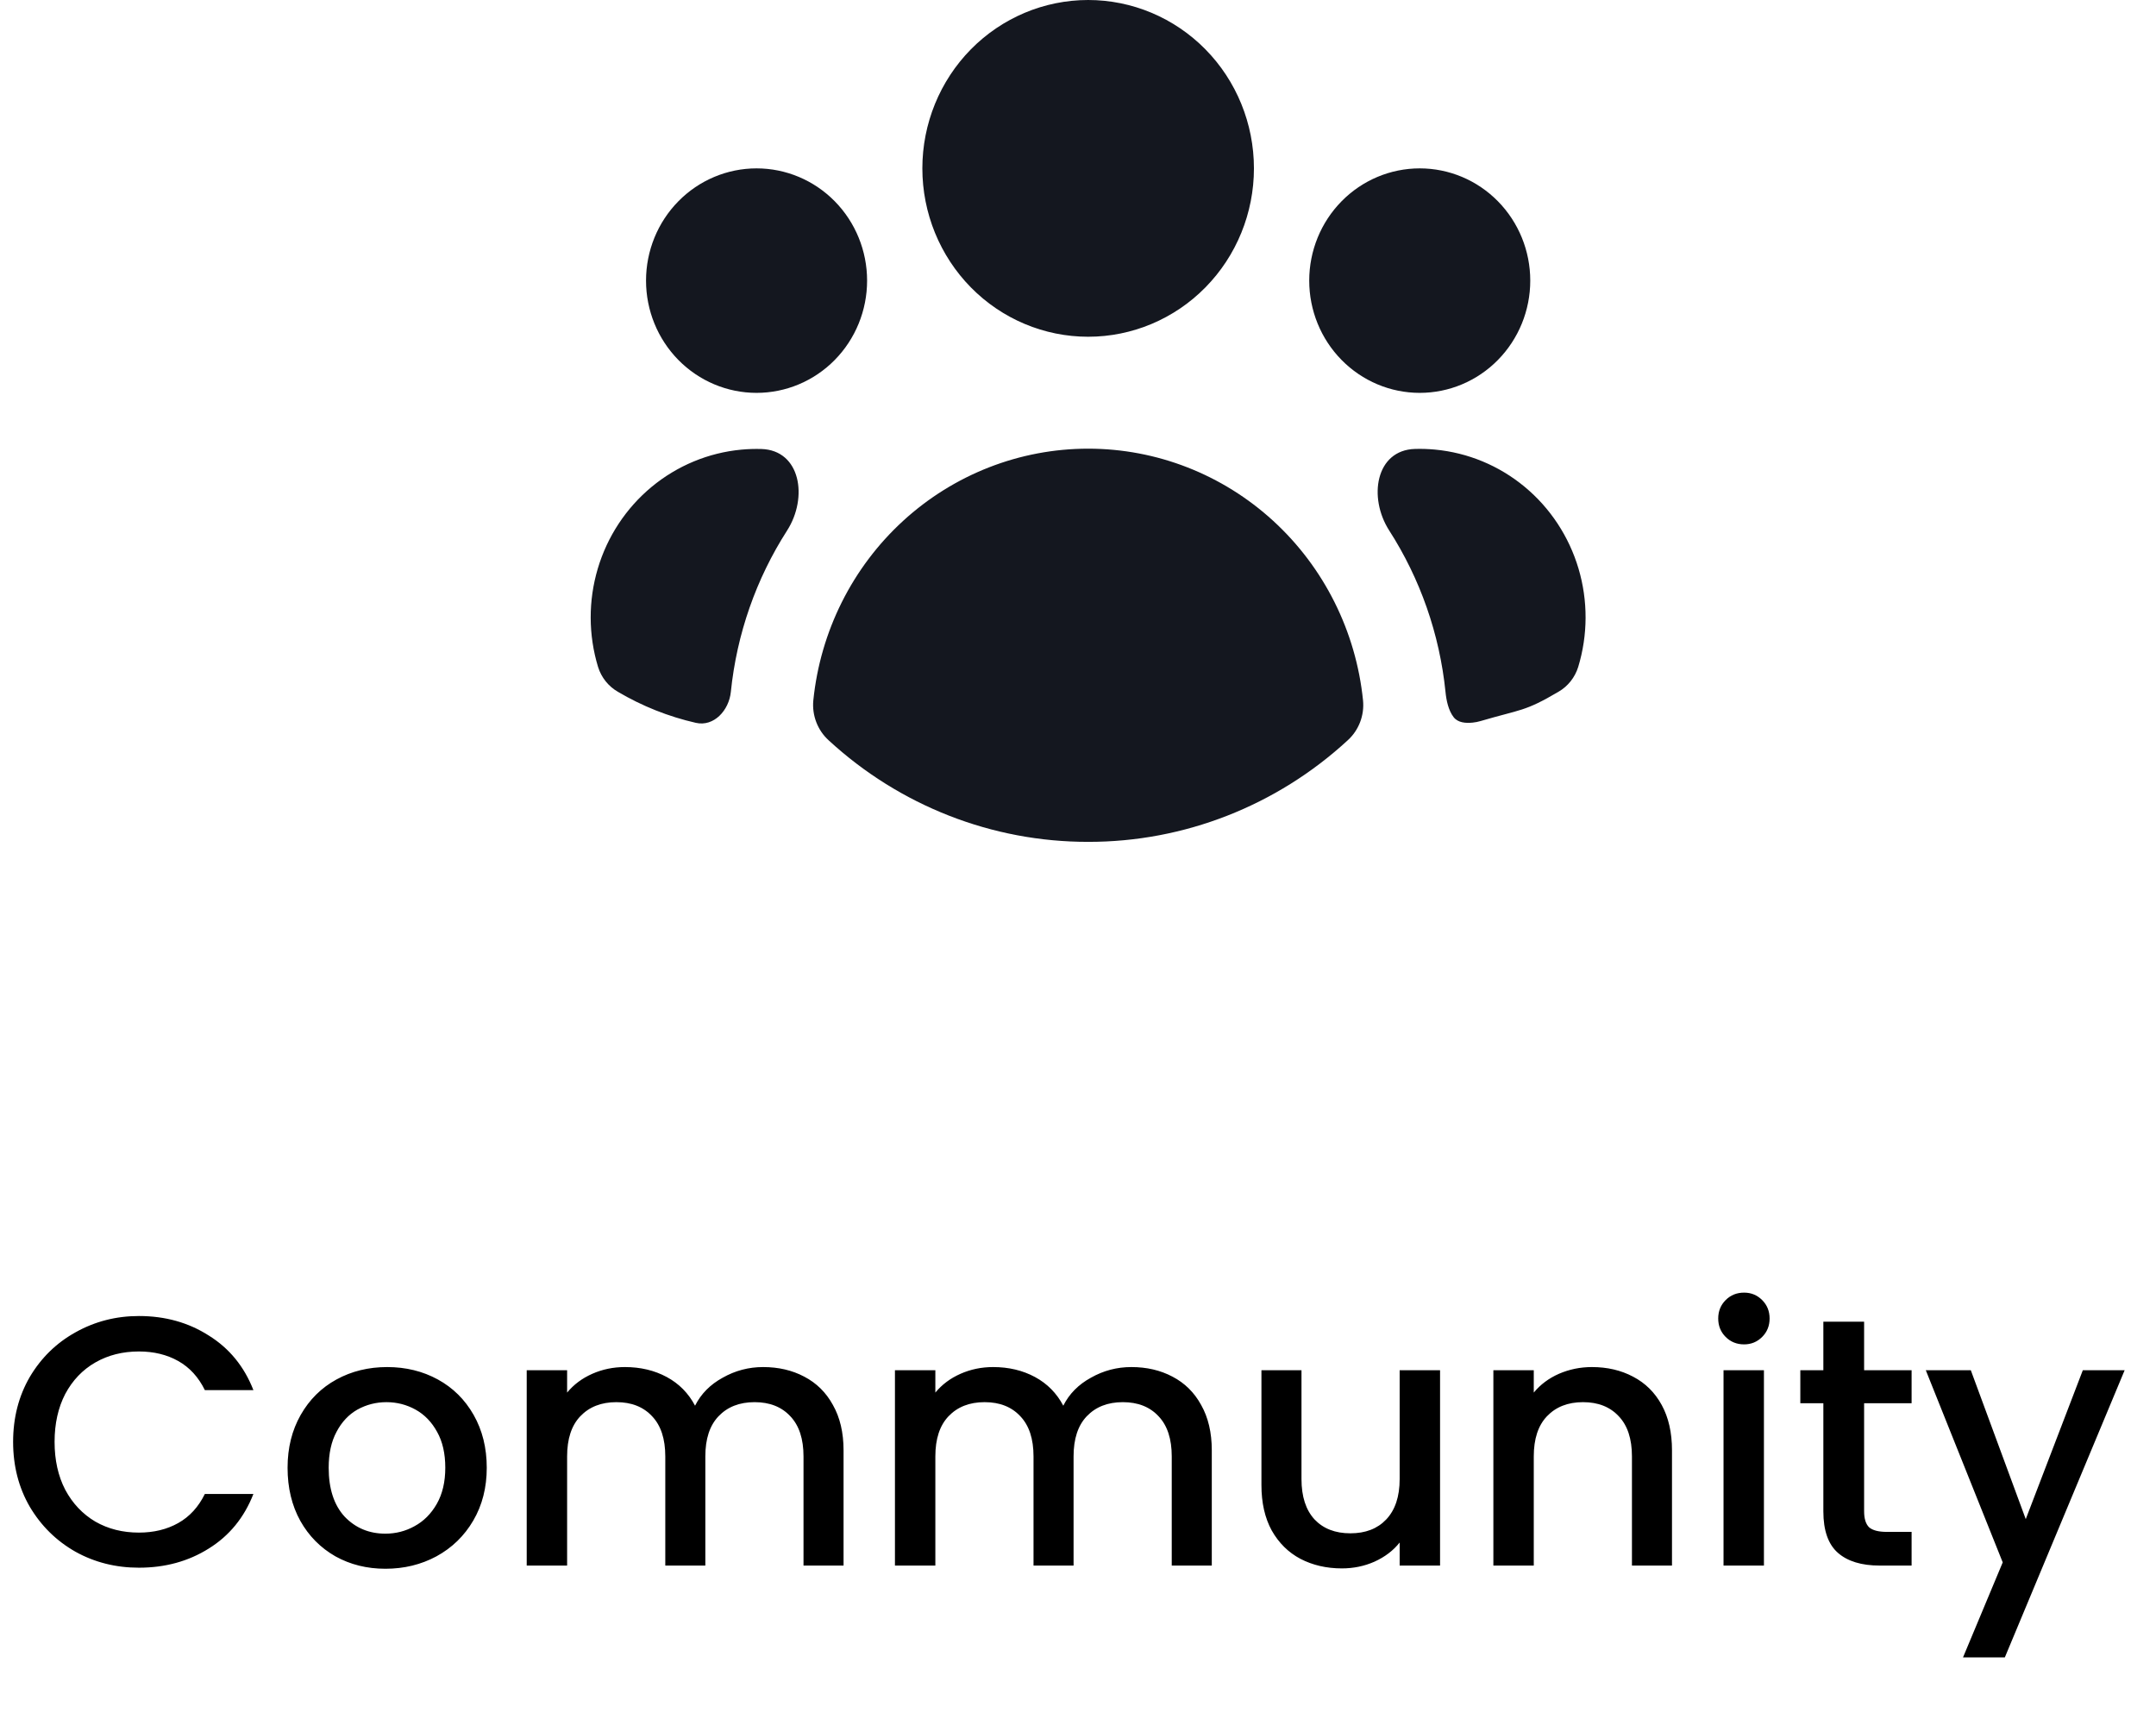 <svg width="73" height="58" viewBox="0 0 73 58" fill="none" xmlns="http://www.w3.org/2000/svg">
<path d="M36.844 11.4C38.333 11.4 39.76 10.8 40.813 9.731C41.866 8.662 42.457 7.212 42.457 5.7C42.457 4.188 41.866 2.738 40.813 1.669C39.76 0.601 38.333 0 36.844 0C35.355 0 33.927 0.601 32.874 1.669C31.822 2.738 31.23 4.188 31.23 5.7C31.23 7.212 31.822 8.662 32.874 9.731C33.927 10.8 35.355 11.4 36.844 11.4ZM29.359 9.5C29.359 10.508 28.965 11.474 28.263 12.187C27.561 12.9 26.609 13.3 25.616 13.3C24.624 13.3 23.672 12.9 22.97 12.187C22.268 11.474 21.874 10.508 21.874 9.5C21.874 8.492 22.268 7.526 22.97 6.813C23.672 6.1 24.624 5.7 25.616 5.7C26.609 5.7 27.561 6.1 28.263 6.813C28.965 7.526 29.359 8.492 29.359 9.5ZM20.92 23.419C20.6 23.235 20.361 22.935 20.25 22.58C19.92 21.495 19.917 20.336 20.24 19.25C20.563 18.163 21.198 17.2 22.064 16.482C22.93 15.765 23.987 15.326 25.1 15.222C25.326 15.201 25.552 15.194 25.778 15.2C27.107 15.24 27.367 16.842 26.65 17.961C25.604 19.591 24.946 21.461 24.746 23.421C24.683 24.046 24.174 24.61 23.562 24.471C22.636 24.26 21.744 23.906 20.92 23.419ZM49.863 24.463C49.954 24.454 50.044 24.436 50.132 24.41C51.506 24.006 51.618 24.097 52.768 23.419C53.087 23.235 53.325 22.935 53.436 22.58C53.766 21.495 53.77 20.335 53.447 19.249C53.124 18.162 52.489 17.198 51.623 16.48C50.757 15.762 49.7 15.324 48.586 15.22C48.36 15.199 48.134 15.191 47.908 15.198C46.58 15.238 46.319 16.84 47.037 17.959C48.084 19.589 48.743 21.46 48.943 23.421C48.972 23.713 49.041 24.047 49.217 24.277C49.362 24.467 49.625 24.487 49.863 24.463ZM51.813 9.5C51.813 10.508 51.419 11.474 50.717 12.187C50.016 12.9 49.064 13.3 48.071 13.3C47.078 13.3 46.127 12.9 45.425 12.187C44.723 11.474 44.329 10.508 44.329 9.5C44.329 8.492 44.723 7.526 45.425 6.813C46.127 6.1 47.078 5.7 48.071 5.7C49.064 5.7 50.016 6.1 50.717 6.813C51.419 7.526 51.813 8.492 51.813 9.5ZM28.056 25.061C27.872 24.893 27.729 24.684 27.639 24.449C27.549 24.215 27.514 23.962 27.538 23.712C27.776 21.374 28.859 19.209 30.578 17.634C32.297 16.06 34.53 15.189 36.845 15.189C39.16 15.189 41.392 16.06 43.111 17.634C44.83 19.209 45.913 21.374 46.151 23.712C46.175 23.962 46.141 24.215 46.051 24.449C45.961 24.684 45.818 24.893 45.633 25.061C43.227 27.278 40.093 28.505 36.844 28.5C33.595 28.504 30.462 27.278 28.056 25.061Z" fill="#14171F"/>
<path d="M0.444 48.812C0.444 47.996 0.632 47.264 1.008 46.616C1.392 45.968 1.908 45.464 2.556 45.104C3.212 44.736 3.928 44.552 4.704 44.552C5.592 44.552 6.38 44.772 7.068 45.212C7.764 45.644 8.268 46.26 8.58 47.06H6.936C6.72 46.62 6.42 46.292 6.036 46.076C5.652 45.86 5.208 45.752 4.704 45.752C4.152 45.752 3.66 45.876 3.228 46.124C2.796 46.372 2.456 46.728 2.208 47.192C1.968 47.656 1.848 48.196 1.848 48.812C1.848 49.428 1.968 49.968 2.208 50.432C2.456 50.896 2.796 51.256 3.228 51.512C3.66 51.76 4.152 51.884 4.704 51.884C5.208 51.884 5.652 51.776 6.036 51.56C6.42 51.344 6.72 51.016 6.936 50.576H8.58C8.268 51.376 7.764 51.992 7.068 52.424C6.38 52.856 5.592 53.072 4.704 53.072C3.92 53.072 3.204 52.892 2.556 52.532C1.908 52.164 1.392 51.656 1.008 51.008C0.632 50.36 0.444 49.628 0.444 48.812ZM13.049 53.108C12.425 53.108 11.861 52.968 11.357 52.688C10.853 52.4 10.457 52 10.169 51.488C9.881 50.968 9.737 50.368 9.737 49.688C9.737 49.016 9.885 48.42 10.181 47.9C10.477 47.38 10.881 46.98 11.393 46.7C11.905 46.42 12.477 46.28 13.109 46.28C13.741 46.28 14.313 46.42 14.825 46.7C15.337 46.98 15.741 47.38 16.037 47.9C16.333 48.42 16.481 49.016 16.481 49.688C16.481 50.36 16.329 50.956 16.025 51.476C15.721 51.996 15.305 52.4 14.777 52.688C14.257 52.968 13.681 53.108 13.049 53.108ZM13.049 51.92C13.401 51.92 13.729 51.836 14.033 51.668C14.345 51.5 14.597 51.248 14.789 50.912C14.981 50.576 15.077 50.168 15.077 49.688C15.077 49.208 14.985 48.804 14.801 48.476C14.617 48.14 14.373 47.888 14.069 47.72C13.765 47.552 13.437 47.468 13.085 47.468C12.733 47.468 12.405 47.552 12.101 47.72C11.805 47.888 11.569 48.14 11.393 48.476C11.217 48.804 11.129 49.208 11.129 49.688C11.129 50.4 11.309 50.952 11.669 51.344C12.037 51.728 12.497 51.92 13.049 51.92ZM25.838 46.28C26.358 46.28 26.822 46.388 27.23 46.604C27.646 46.82 27.97 47.14 28.202 47.564C28.442 47.988 28.562 48.5 28.562 49.1V53H27.206V49.304C27.206 48.712 27.058 48.26 26.762 47.948C26.466 47.628 26.062 47.468 25.55 47.468C25.038 47.468 24.63 47.628 24.326 47.948C24.03 48.26 23.882 48.712 23.882 49.304V53H22.526V49.304C22.526 48.712 22.378 48.26 22.082 47.948C21.786 47.628 21.382 47.468 20.87 47.468C20.358 47.468 19.95 47.628 19.646 47.948C19.35 48.26 19.202 48.712 19.202 49.304V53H17.834V46.388H19.202V47.144C19.426 46.872 19.71 46.66 20.054 46.508C20.398 46.356 20.766 46.28 21.158 46.28C21.686 46.28 22.158 46.392 22.574 46.616C22.99 46.84 23.31 47.164 23.534 47.588C23.734 47.188 24.046 46.872 24.47 46.64C24.894 46.4 25.35 46.28 25.838 46.28ZM38.306 46.28C38.826 46.28 39.29 46.388 39.698 46.604C40.114 46.82 40.438 47.14 40.67 47.564C40.91 47.988 41.03 48.5 41.03 49.1V53H39.674V49.304C39.674 48.712 39.526 48.26 39.23 47.948C38.934 47.628 38.53 47.468 38.018 47.468C37.506 47.468 37.098 47.628 36.794 47.948C36.498 48.26 36.35 48.712 36.35 49.304V53H34.994V49.304C34.994 48.712 34.846 48.26 34.55 47.948C34.254 47.628 33.85 47.468 33.338 47.468C32.826 47.468 32.418 47.628 32.114 47.948C31.818 48.26 31.67 48.712 31.67 49.304V53H30.302V46.388H31.67V47.144C31.894 46.872 32.178 46.66 32.522 46.508C32.866 46.356 33.234 46.28 33.626 46.28C34.154 46.28 34.626 46.392 35.042 46.616C35.458 46.84 35.778 47.164 36.002 47.588C36.202 47.188 36.514 46.872 36.938 46.64C37.362 46.4 37.818 46.28 38.306 46.28ZM48.759 46.388V53H47.391V52.22C47.175 52.492 46.891 52.708 46.539 52.868C46.195 53.02 45.827 53.096 45.435 53.096C44.915 53.096 44.447 52.988 44.031 52.772C43.623 52.556 43.299 52.236 43.059 51.812C42.827 51.388 42.711 50.876 42.711 50.276V46.388H44.067V50.072C44.067 50.664 44.215 51.12 44.511 51.44C44.807 51.752 45.211 51.908 45.723 51.908C46.235 51.908 46.639 51.752 46.935 51.44C47.239 51.12 47.391 50.664 47.391 50.072V46.388H48.759ZM53.9 46.28C54.42 46.28 54.884 46.388 55.292 46.604C55.708 46.82 56.032 47.14 56.264 47.564C56.496 47.988 56.612 48.5 56.612 49.1V53H55.256V49.304C55.256 48.712 55.108 48.26 54.812 47.948C54.516 47.628 54.112 47.468 53.6 47.468C53.088 47.468 52.68 47.628 52.376 47.948C52.08 48.26 51.932 48.712 51.932 49.304V53H50.564V46.388H51.932V47.144C52.156 46.872 52.44 46.66 52.784 46.508C53.136 46.356 53.508 46.28 53.9 46.28ZM59.053 45.512C58.805 45.512 58.597 45.428 58.429 45.26C58.261 45.092 58.177 44.884 58.177 44.636C58.177 44.388 58.261 44.18 58.429 44.012C58.597 43.844 58.805 43.76 59.053 43.76C59.293 43.76 59.497 43.844 59.665 44.012C59.833 44.18 59.917 44.388 59.917 44.636C59.917 44.884 59.833 45.092 59.665 45.26C59.497 45.428 59.293 45.512 59.053 45.512ZM59.725 46.388V53H58.357V46.388H59.725ZM63.117 47.504V51.164C63.117 51.412 63.173 51.592 63.285 51.704C63.405 51.808 63.605 51.86 63.885 51.86H64.725V53H63.645C63.029 53 62.557 52.856 62.229 52.568C61.901 52.28 61.737 51.812 61.737 51.164V47.504H60.957V46.388H61.737V44.744H63.117V46.388H64.725V47.504H63.117ZM71.938 46.388L67.882 56.108H66.466L67.81 52.892L65.206 46.388H66.73L68.59 51.428L70.522 46.388H71.938Z" fill="black"/>
</svg>
